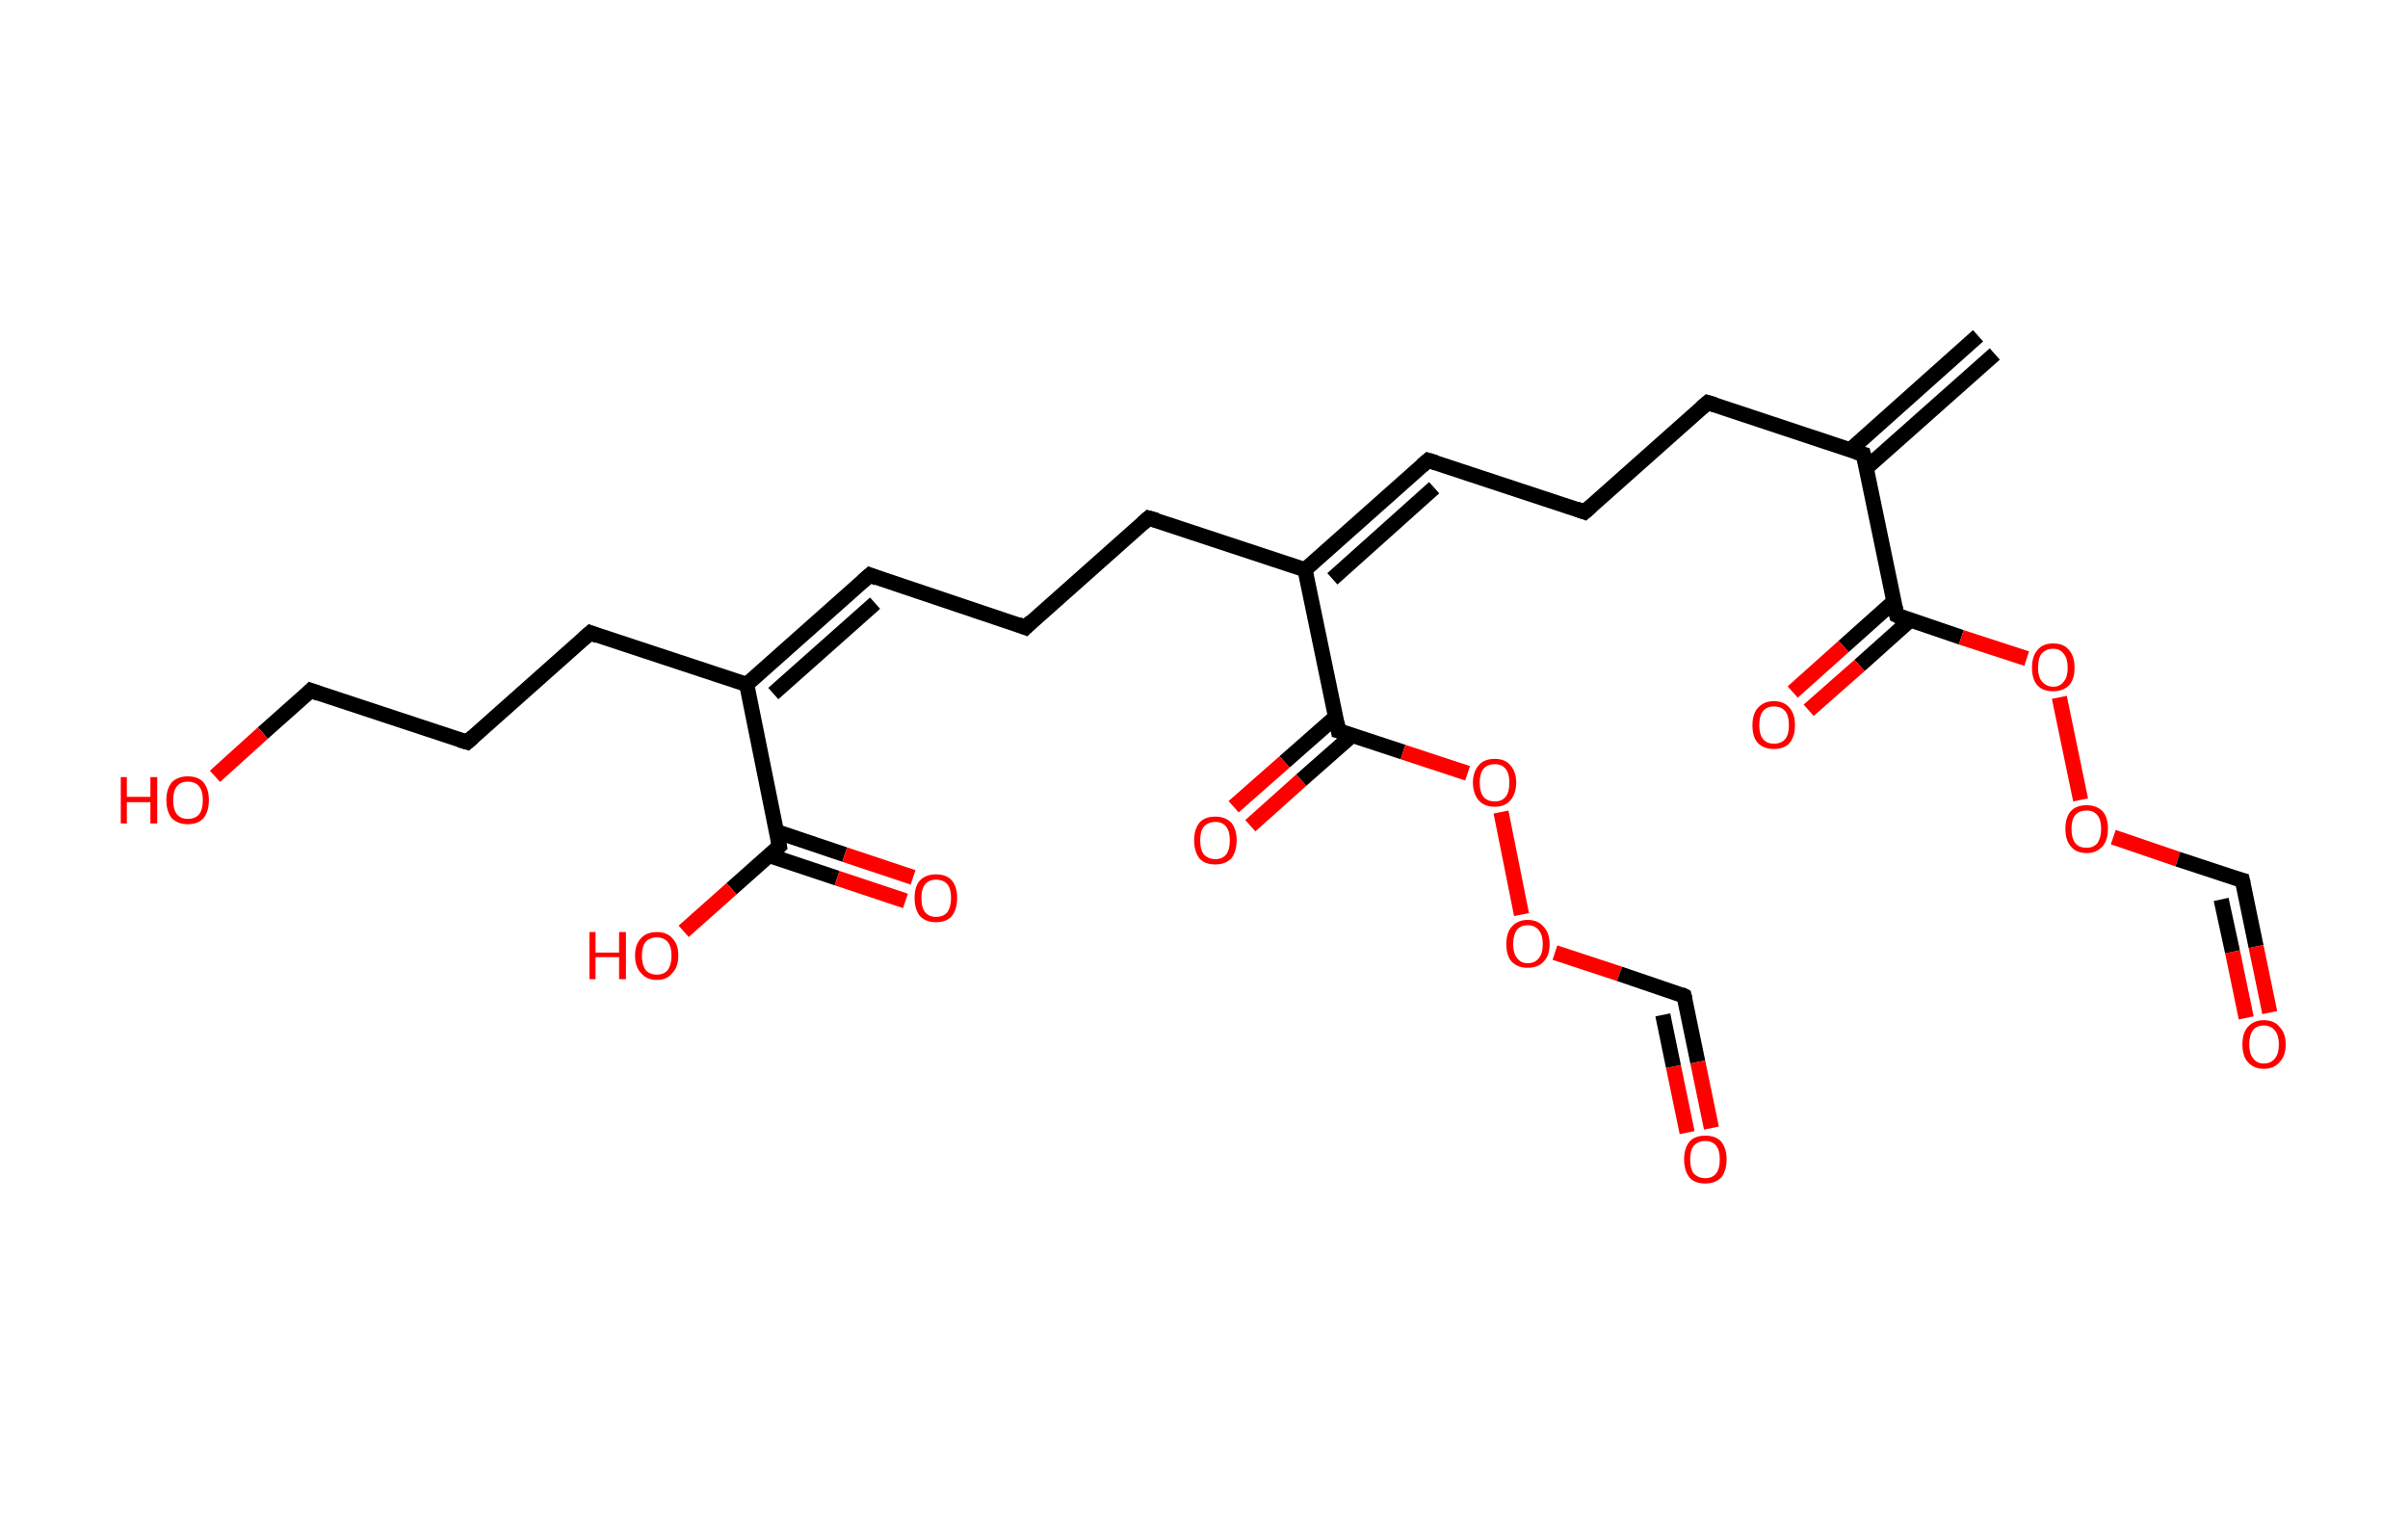 <?xml version='1.0' encoding='ASCII' standalone='yes'?>
<svg xmlns="http://www.w3.org/2000/svg" xmlns:rdkit="http://www.rdkit.org/xml" xmlns:xlink="http://www.w3.org/1999/xlink" version="1.1" baseProfile="full" xml:space="preserve" width="317px" height="200px" viewBox="0 0 317 200">
<!-- END OF HEADER -->
<rect style="opacity:1.0;fill:#FFFFFF;stroke:none" width="317.0" height="200.0" x="0.0" y="0.0"> </rect>
<path class="bond-0 atom-0 atom-1" d="M 262.6,46.6 L 245.7,61.6" style="fill:none;fill-rule:evenodd;stroke:#000000;stroke-width:2.0px;stroke-linecap:butt;stroke-linejoin:miter;stroke-opacity:1"/>
<path class="bond-0 atom-0 atom-1" d="M 260.4,44.2 L 243.6,59.2" style="fill:none;fill-rule:evenodd;stroke:#000000;stroke-width:2.0px;stroke-linecap:butt;stroke-linejoin:miter;stroke-opacity:1"/>
<path class="bond-1 atom-1 atom-2" d="M 245.3,59.8 L 224.8,53.0" style="fill:none;fill-rule:evenodd;stroke:#000000;stroke-width:2.0px;stroke-linecap:butt;stroke-linejoin:miter;stroke-opacity:1"/>
<path class="bond-2 atom-2 atom-3" d="M 224.8,53.0 L 208.6,67.4" style="fill:none;fill-rule:evenodd;stroke:#000000;stroke-width:2.0px;stroke-linecap:butt;stroke-linejoin:miter;stroke-opacity:1"/>
<path class="bond-3 atom-3 atom-4" d="M 208.6,67.4 L 188.0,60.6" style="fill:none;fill-rule:evenodd;stroke:#000000;stroke-width:2.0px;stroke-linecap:butt;stroke-linejoin:miter;stroke-opacity:1"/>
<path class="bond-4 atom-4 atom-5" d="M 188.0,60.6 L 171.8,75.0" style="fill:none;fill-rule:evenodd;stroke:#000000;stroke-width:2.0px;stroke-linecap:butt;stroke-linejoin:miter;stroke-opacity:1"/>
<path class="bond-4 atom-4 atom-5" d="M 188.8,64.2 L 175.4,76.2" style="fill:none;fill-rule:evenodd;stroke:#000000;stroke-width:2.0px;stroke-linecap:butt;stroke-linejoin:miter;stroke-opacity:1"/>
<path class="bond-5 atom-5 atom-6" d="M 171.8,75.0 L 151.2,68.2" style="fill:none;fill-rule:evenodd;stroke:#000000;stroke-width:2.0px;stroke-linecap:butt;stroke-linejoin:miter;stroke-opacity:1"/>
<path class="bond-6 atom-6 atom-7" d="M 151.2,68.2 L 135.0,82.6" style="fill:none;fill-rule:evenodd;stroke:#000000;stroke-width:2.0px;stroke-linecap:butt;stroke-linejoin:miter;stroke-opacity:1"/>
<path class="bond-7 atom-7 atom-8" d="M 135.0,82.6 L 114.5,75.7" style="fill:none;fill-rule:evenodd;stroke:#000000;stroke-width:2.0px;stroke-linecap:butt;stroke-linejoin:miter;stroke-opacity:1"/>
<path class="bond-8 atom-8 atom-9" d="M 114.5,75.7 L 98.3,90.1" style="fill:none;fill-rule:evenodd;stroke:#000000;stroke-width:2.0px;stroke-linecap:butt;stroke-linejoin:miter;stroke-opacity:1"/>
<path class="bond-8 atom-8 atom-9" d="M 115.2,79.4 L 101.8,91.3" style="fill:none;fill-rule:evenodd;stroke:#000000;stroke-width:2.0px;stroke-linecap:butt;stroke-linejoin:miter;stroke-opacity:1"/>
<path class="bond-9 atom-9 atom-10" d="M 98.3,90.1 L 77.7,83.3" style="fill:none;fill-rule:evenodd;stroke:#000000;stroke-width:2.0px;stroke-linecap:butt;stroke-linejoin:miter;stroke-opacity:1"/>
<path class="bond-10 atom-10 atom-11" d="M 77.7,83.3 L 61.5,97.7" style="fill:none;fill-rule:evenodd;stroke:#000000;stroke-width:2.0px;stroke-linecap:butt;stroke-linejoin:miter;stroke-opacity:1"/>
<path class="bond-11 atom-11 atom-12" d="M 61.5,97.7 L 40.9,90.9" style="fill:none;fill-rule:evenodd;stroke:#000000;stroke-width:2.0px;stroke-linecap:butt;stroke-linejoin:miter;stroke-opacity:1"/>
<path class="bond-12 atom-12 atom-13" d="M 40.9,90.9 L 34.6,96.5" style="fill:none;fill-rule:evenodd;stroke:#000000;stroke-width:2.0px;stroke-linecap:butt;stroke-linejoin:miter;stroke-opacity:1"/>
<path class="bond-12 atom-12 atom-13" d="M 34.6,96.5 L 28.3,102.2" style="fill:none;fill-rule:evenodd;stroke:#FF0000;stroke-width:2.0px;stroke-linecap:butt;stroke-linejoin:miter;stroke-opacity:1"/>
<path class="bond-13 atom-9 atom-14" d="M 98.3,90.1 L 102.6,111.4" style="fill:none;fill-rule:evenodd;stroke:#000000;stroke-width:2.0px;stroke-linecap:butt;stroke-linejoin:miter;stroke-opacity:1"/>
<path class="bond-14 atom-14 atom-15" d="M 101.2,112.6 L 110.2,115.6" style="fill:none;fill-rule:evenodd;stroke:#000000;stroke-width:2.0px;stroke-linecap:butt;stroke-linejoin:miter;stroke-opacity:1"/>
<path class="bond-14 atom-14 atom-15" d="M 110.2,115.6 L 119.2,118.6" style="fill:none;fill-rule:evenodd;stroke:#FF0000;stroke-width:2.0px;stroke-linecap:butt;stroke-linejoin:miter;stroke-opacity:1"/>
<path class="bond-14 atom-14 atom-15" d="M 102.3,109.5 L 111.2,112.5" style="fill:none;fill-rule:evenodd;stroke:#000000;stroke-width:2.0px;stroke-linecap:butt;stroke-linejoin:miter;stroke-opacity:1"/>
<path class="bond-14 atom-14 atom-15" d="M 111.2,112.5 L 120.2,115.5" style="fill:none;fill-rule:evenodd;stroke:#FF0000;stroke-width:2.0px;stroke-linecap:butt;stroke-linejoin:miter;stroke-opacity:1"/>
<path class="bond-15 atom-14 atom-16" d="M 102.6,111.4 L 96.3,117.0" style="fill:none;fill-rule:evenodd;stroke:#000000;stroke-width:2.0px;stroke-linecap:butt;stroke-linejoin:miter;stroke-opacity:1"/>
<path class="bond-15 atom-14 atom-16" d="M 96.3,117.0 L 90.0,122.6" style="fill:none;fill-rule:evenodd;stroke:#FF0000;stroke-width:2.0px;stroke-linecap:butt;stroke-linejoin:miter;stroke-opacity:1"/>
<path class="bond-16 atom-5 atom-17" d="M 171.8,75.0 L 176.2,96.2" style="fill:none;fill-rule:evenodd;stroke:#000000;stroke-width:2.0px;stroke-linecap:butt;stroke-linejoin:miter;stroke-opacity:1"/>
<path class="bond-17 atom-17 atom-18" d="M 175.8,94.4 L 169.1,100.3" style="fill:none;fill-rule:evenodd;stroke:#000000;stroke-width:2.0px;stroke-linecap:butt;stroke-linejoin:miter;stroke-opacity:1"/>
<path class="bond-17 atom-17 atom-18" d="M 169.1,100.3 L 162.4,106.2" style="fill:none;fill-rule:evenodd;stroke:#FF0000;stroke-width:2.0px;stroke-linecap:butt;stroke-linejoin:miter;stroke-opacity:1"/>
<path class="bond-17 atom-17 atom-18" d="M 178.0,96.8 L 171.3,102.7" style="fill:none;fill-rule:evenodd;stroke:#000000;stroke-width:2.0px;stroke-linecap:butt;stroke-linejoin:miter;stroke-opacity:1"/>
<path class="bond-17 atom-17 atom-18" d="M 171.3,102.7 L 164.6,108.7" style="fill:none;fill-rule:evenodd;stroke:#FF0000;stroke-width:2.0px;stroke-linecap:butt;stroke-linejoin:miter;stroke-opacity:1"/>
<path class="bond-18 atom-17 atom-19" d="M 176.2,96.2 L 184.7,99.0" style="fill:none;fill-rule:evenodd;stroke:#000000;stroke-width:2.0px;stroke-linecap:butt;stroke-linejoin:miter;stroke-opacity:1"/>
<path class="bond-18 atom-17 atom-19" d="M 184.7,99.0 L 193.2,101.8" style="fill:none;fill-rule:evenodd;stroke:#FF0000;stroke-width:2.0px;stroke-linecap:butt;stroke-linejoin:miter;stroke-opacity:1"/>
<path class="bond-19 atom-19 atom-20" d="M 197.6,106.9 L 200.3,120.4" style="fill:none;fill-rule:evenodd;stroke:#FF0000;stroke-width:2.0px;stroke-linecap:butt;stroke-linejoin:miter;stroke-opacity:1"/>
<path class="bond-20 atom-20 atom-21" d="M 204.7,125.4 L 213.2,128.2" style="fill:none;fill-rule:evenodd;stroke:#FF0000;stroke-width:2.0px;stroke-linecap:butt;stroke-linejoin:miter;stroke-opacity:1"/>
<path class="bond-20 atom-20 atom-21" d="M 213.2,128.2 L 221.7,131.1" style="fill:none;fill-rule:evenodd;stroke:#000000;stroke-width:2.0px;stroke-linecap:butt;stroke-linejoin:miter;stroke-opacity:1"/>
<path class="bond-21 atom-21 atom-22" d="M 221.7,131.1 L 223.5,139.8" style="fill:none;fill-rule:evenodd;stroke:#000000;stroke-width:2.0px;stroke-linecap:butt;stroke-linejoin:miter;stroke-opacity:1"/>
<path class="bond-21 atom-21 atom-22" d="M 223.5,139.8 L 225.3,148.5" style="fill:none;fill-rule:evenodd;stroke:#FF0000;stroke-width:2.0px;stroke-linecap:butt;stroke-linejoin:miter;stroke-opacity:1"/>
<path class="bond-21 atom-21 atom-22" d="M 218.9,133.6 L 220.3,140.4" style="fill:none;fill-rule:evenodd;stroke:#000000;stroke-width:2.0px;stroke-linecap:butt;stroke-linejoin:miter;stroke-opacity:1"/>
<path class="bond-21 atom-21 atom-22" d="M 220.3,140.4 L 222.1,149.1" style="fill:none;fill-rule:evenodd;stroke:#FF0000;stroke-width:2.0px;stroke-linecap:butt;stroke-linejoin:miter;stroke-opacity:1"/>
<path class="bond-22 atom-1 atom-23" d="M 245.3,59.8 L 249.7,81.0" style="fill:none;fill-rule:evenodd;stroke:#000000;stroke-width:2.0px;stroke-linecap:butt;stroke-linejoin:miter;stroke-opacity:1"/>
<path class="bond-23 atom-23 atom-24" d="M 249.3,79.2 L 242.7,85.1" style="fill:none;fill-rule:evenodd;stroke:#000000;stroke-width:2.0px;stroke-linecap:butt;stroke-linejoin:miter;stroke-opacity:1"/>
<path class="bond-23 atom-23 atom-24" d="M 242.7,85.1 L 236.0,91.1" style="fill:none;fill-rule:evenodd;stroke:#FF0000;stroke-width:2.0px;stroke-linecap:butt;stroke-linejoin:miter;stroke-opacity:1"/>
<path class="bond-23 atom-23 atom-24" d="M 251.5,81.6 L 244.8,87.6" style="fill:none;fill-rule:evenodd;stroke:#000000;stroke-width:2.0px;stroke-linecap:butt;stroke-linejoin:miter;stroke-opacity:1"/>
<path class="bond-23 atom-23 atom-24" d="M 244.8,87.6 L 238.1,93.5" style="fill:none;fill-rule:evenodd;stroke:#FF0000;stroke-width:2.0px;stroke-linecap:butt;stroke-linejoin:miter;stroke-opacity:1"/>
<path class="bond-24 atom-23 atom-25" d="M 249.7,81.0 L 258.2,83.9" style="fill:none;fill-rule:evenodd;stroke:#000000;stroke-width:2.0px;stroke-linecap:butt;stroke-linejoin:miter;stroke-opacity:1"/>
<path class="bond-24 atom-23 atom-25" d="M 258.2,83.9 L 266.8,86.7" style="fill:none;fill-rule:evenodd;stroke:#FF0000;stroke-width:2.0px;stroke-linecap:butt;stroke-linejoin:miter;stroke-opacity:1"/>
<path class="bond-25 atom-25 atom-26" d="M 271.1,91.8 L 273.9,105.3" style="fill:none;fill-rule:evenodd;stroke:#FF0000;stroke-width:2.0px;stroke-linecap:butt;stroke-linejoin:miter;stroke-opacity:1"/>
<path class="bond-26 atom-26 atom-27" d="M 278.2,110.2 L 286.7,113.1" style="fill:none;fill-rule:evenodd;stroke:#FF0000;stroke-width:2.0px;stroke-linecap:butt;stroke-linejoin:miter;stroke-opacity:1"/>
<path class="bond-26 atom-26 atom-27" d="M 286.7,113.1 L 295.2,115.9" style="fill:none;fill-rule:evenodd;stroke:#000000;stroke-width:2.0px;stroke-linecap:butt;stroke-linejoin:miter;stroke-opacity:1"/>
<path class="bond-27 atom-27 atom-28" d="M 295.2,115.9 L 297.0,124.6" style="fill:none;fill-rule:evenodd;stroke:#000000;stroke-width:2.0px;stroke-linecap:butt;stroke-linejoin:miter;stroke-opacity:1"/>
<path class="bond-27 atom-27 atom-28" d="M 297.0,124.6 L 298.8,133.3" style="fill:none;fill-rule:evenodd;stroke:#FF0000;stroke-width:2.0px;stroke-linecap:butt;stroke-linejoin:miter;stroke-opacity:1"/>
<path class="bond-27 atom-27 atom-28" d="M 292.4,118.4 L 293.9,125.3" style="fill:none;fill-rule:evenodd;stroke:#000000;stroke-width:2.0px;stroke-linecap:butt;stroke-linejoin:miter;stroke-opacity:1"/>
<path class="bond-27 atom-27 atom-28" d="M 293.9,125.3 L 295.7,134.0" style="fill:none;fill-rule:evenodd;stroke:#FF0000;stroke-width:2.0px;stroke-linecap:butt;stroke-linejoin:miter;stroke-opacity:1"/>
<path d="M 244.3,59.5 L 245.3,59.8 L 245.6,60.9" style="fill:none;stroke:#000000;stroke-width:2.0px;stroke-linecap:butt;stroke-linejoin:miter;stroke-opacity:1;"/>
<path d="M 225.8,53.3 L 224.8,53.0 L 224.0,53.7" style="fill:none;stroke:#000000;stroke-width:2.0px;stroke-linecap:butt;stroke-linejoin:miter;stroke-opacity:1;"/>
<path d="M 209.4,66.7 L 208.6,67.4 L 207.5,67.0" style="fill:none;stroke:#000000;stroke-width:2.0px;stroke-linecap:butt;stroke-linejoin:miter;stroke-opacity:1;"/>
<path d="M 189.0,60.9 L 188.0,60.6 L 187.2,61.3" style="fill:none;stroke:#000000;stroke-width:2.0px;stroke-linecap:butt;stroke-linejoin:miter;stroke-opacity:1;"/>
<path d="M 152.3,68.5 L 151.2,68.2 L 150.4,68.9" style="fill:none;stroke:#000000;stroke-width:2.0px;stroke-linecap:butt;stroke-linejoin:miter;stroke-opacity:1;"/>
<path d="M 135.8,81.8 L 135.0,82.6 L 134.0,82.2" style="fill:none;stroke:#000000;stroke-width:2.0px;stroke-linecap:butt;stroke-linejoin:miter;stroke-opacity:1;"/>
<path d="M 115.5,76.1 L 114.5,75.7 L 113.6,76.5" style="fill:none;stroke:#000000;stroke-width:2.0px;stroke-linecap:butt;stroke-linejoin:miter;stroke-opacity:1;"/>
<path d="M 78.7,83.7 L 77.7,83.3 L 76.9,84.0" style="fill:none;stroke:#000000;stroke-width:2.0px;stroke-linecap:butt;stroke-linejoin:miter;stroke-opacity:1;"/>
<path d="M 62.3,97.0 L 61.5,97.7 L 60.5,97.4" style="fill:none;stroke:#000000;stroke-width:2.0px;stroke-linecap:butt;stroke-linejoin:miter;stroke-opacity:1;"/>
<path d="M 42.0,91.3 L 40.9,90.9 L 40.6,91.2" style="fill:none;stroke:#000000;stroke-width:2.0px;stroke-linecap:butt;stroke-linejoin:miter;stroke-opacity:1;"/>
<path d="M 102.4,110.3 L 102.6,111.4 L 102.3,111.7" style="fill:none;stroke:#000000;stroke-width:2.0px;stroke-linecap:butt;stroke-linejoin:miter;stroke-opacity:1;"/>
<path d="M 176.0,95.1 L 176.2,96.2 L 176.6,96.3" style="fill:none;stroke:#000000;stroke-width:2.0px;stroke-linecap:butt;stroke-linejoin:miter;stroke-opacity:1;"/>
<path d="M 221.3,130.9 L 221.7,131.1 L 221.8,131.5" style="fill:none;stroke:#000000;stroke-width:2.0px;stroke-linecap:butt;stroke-linejoin:miter;stroke-opacity:1;"/>
<path d="M 249.5,80.0 L 249.7,81.0 L 250.1,81.2" style="fill:none;stroke:#000000;stroke-width:2.0px;stroke-linecap:butt;stroke-linejoin:miter;stroke-opacity:1;"/>
<path d="M 294.8,115.8 L 295.2,115.9 L 295.3,116.3" style="fill:none;stroke:#000000;stroke-width:2.0px;stroke-linecap:butt;stroke-linejoin:miter;stroke-opacity:1;"/>
<path class="atom-13" d="M 15.9 102.3 L 16.7 102.3 L 16.7 104.9 L 19.8 104.9 L 19.8 102.3 L 20.7 102.3 L 20.7 108.4 L 19.8 108.4 L 19.8 105.6 L 16.7 105.6 L 16.7 108.4 L 15.9 108.4 L 15.9 102.3 " fill="#FF0000"/>
<path class="atom-13" d="M 21.9 105.3 Q 21.9 103.9, 22.6 103.0 Q 23.4 102.2, 24.7 102.2 Q 26.1 102.2, 26.8 103.0 Q 27.5 103.9, 27.5 105.3 Q 27.5 106.8, 26.8 107.7 Q 26.1 108.5, 24.7 108.5 Q 23.4 108.5, 22.6 107.7 Q 21.9 106.8, 21.9 105.3 M 24.7 107.8 Q 25.7 107.8, 26.2 107.2 Q 26.7 106.6, 26.7 105.3 Q 26.7 104.1, 26.2 103.5 Q 25.7 102.9, 24.7 102.9 Q 23.8 102.9, 23.3 103.5 Q 22.8 104.1, 22.8 105.3 Q 22.8 106.6, 23.3 107.2 Q 23.8 107.8, 24.7 107.8 " fill="#FF0000"/>
<path class="atom-15" d="M 120.4 118.2 Q 120.4 116.7, 121.1 115.9 Q 121.9 115.1, 123.2 115.1 Q 124.6 115.1, 125.3 115.9 Q 126.0 116.7, 126.0 118.2 Q 126.0 119.7, 125.3 120.6 Q 124.6 121.4, 123.2 121.4 Q 121.9 121.4, 121.1 120.6 Q 120.4 119.7, 120.4 118.2 M 123.2 120.7 Q 124.2 120.7, 124.7 120.1 Q 125.2 119.4, 125.2 118.2 Q 125.2 117.0, 124.7 116.4 Q 124.2 115.8, 123.2 115.8 Q 122.3 115.8, 121.8 116.4 Q 121.3 117.0, 121.3 118.2 Q 121.3 119.5, 121.8 120.1 Q 122.3 120.7, 123.2 120.7 " fill="#FF0000"/>
<path class="atom-16" d="M 77.6 122.7 L 78.4 122.7 L 78.4 125.4 L 81.5 125.4 L 81.5 122.7 L 82.4 122.7 L 82.4 128.9 L 81.5 128.9 L 81.5 126.0 L 78.4 126.0 L 78.4 128.9 L 77.6 128.9 L 77.6 122.7 " fill="#FF0000"/>
<path class="atom-16" d="M 83.6 125.8 Q 83.6 124.3, 84.4 123.5 Q 85.1 122.7, 86.5 122.7 Q 87.8 122.7, 88.5 123.5 Q 89.3 124.3, 89.3 125.8 Q 89.3 127.3, 88.5 128.1 Q 87.8 129.0, 86.5 129.0 Q 85.1 129.0, 84.4 128.1 Q 83.6 127.3, 83.6 125.8 M 86.5 128.3 Q 87.4 128.3, 87.9 127.7 Q 88.4 127.0, 88.4 125.8 Q 88.4 124.6, 87.9 124.0 Q 87.4 123.4, 86.5 123.4 Q 85.5 123.4, 85.0 124.0 Q 84.5 124.6, 84.5 125.8 Q 84.5 127.0, 85.0 127.7 Q 85.5 128.3, 86.5 128.3 " fill="#FF0000"/>
<path class="atom-18" d="M 157.2 110.6 Q 157.2 109.2, 157.9 108.3 Q 158.6 107.5, 160.0 107.5 Q 161.3 107.5, 162.1 108.3 Q 162.8 109.2, 162.8 110.6 Q 162.8 112.1, 162.1 113.0 Q 161.3 113.8, 160.0 113.8 Q 158.6 113.8, 157.9 113.0 Q 157.2 112.1, 157.2 110.6 M 160.0 113.1 Q 160.9 113.1, 161.4 112.5 Q 161.9 111.9, 161.9 110.6 Q 161.9 109.4, 161.4 108.8 Q 160.9 108.2, 160.0 108.2 Q 159.1 108.2, 158.5 108.8 Q 158.0 109.4, 158.0 110.6 Q 158.0 111.9, 158.5 112.5 Q 159.1 113.1, 160.0 113.1 " fill="#FF0000"/>
<path class="atom-19" d="M 193.9 103.0 Q 193.9 101.6, 194.7 100.7 Q 195.4 99.9, 196.8 99.9 Q 198.1 99.9, 198.8 100.7 Q 199.6 101.6, 199.6 103.0 Q 199.6 104.5, 198.8 105.4 Q 198.1 106.2, 196.8 106.2 Q 195.4 106.2, 194.7 105.4 Q 193.9 104.5, 193.9 103.0 M 196.8 105.5 Q 197.7 105.5, 198.2 104.9 Q 198.7 104.3, 198.7 103.0 Q 198.7 101.8, 198.2 101.2 Q 197.7 100.6, 196.8 100.6 Q 195.8 100.6, 195.3 101.2 Q 194.8 101.8, 194.8 103.0 Q 194.8 104.3, 195.3 104.9 Q 195.8 105.5, 196.8 105.5 " fill="#FF0000"/>
<path class="atom-20" d="M 198.3 124.3 Q 198.3 122.8, 199.0 122.0 Q 199.8 121.1, 201.1 121.1 Q 202.5 121.1, 203.2 122.0 Q 204.0 122.8, 204.0 124.3 Q 204.0 125.8, 203.2 126.6 Q 202.5 127.4, 201.1 127.4 Q 199.8 127.4, 199.0 126.6 Q 198.3 125.8, 198.3 124.3 M 201.1 126.8 Q 202.1 126.8, 202.6 126.1 Q 203.1 125.5, 203.1 124.3 Q 203.1 123.1, 202.6 122.5 Q 202.1 121.8, 201.1 121.8 Q 200.2 121.8, 199.7 122.4 Q 199.2 123.1, 199.2 124.3 Q 199.2 125.5, 199.7 126.1 Q 200.2 126.8, 201.1 126.8 " fill="#FF0000"/>
<path class="atom-22" d="M 221.7 152.6 Q 221.7 151.2, 222.4 150.3 Q 223.1 149.5, 224.5 149.5 Q 225.9 149.5, 226.6 150.3 Q 227.3 151.2, 227.3 152.6 Q 227.3 154.1, 226.6 155.0 Q 225.8 155.8, 224.5 155.8 Q 223.1 155.8, 222.4 155.0 Q 221.7 154.1, 221.7 152.6 M 224.5 155.1 Q 225.4 155.1, 225.9 154.5 Q 226.4 153.9, 226.4 152.6 Q 226.4 151.4, 225.9 150.8 Q 225.4 150.2, 224.5 150.2 Q 223.6 150.2, 223.0 150.8 Q 222.5 151.4, 222.5 152.6 Q 222.5 153.9, 223.0 154.5 Q 223.6 155.1, 224.5 155.1 " fill="#FF0000"/>
<path class="atom-24" d="M 230.7 95.5 Q 230.7 94.0, 231.4 93.2 Q 232.2 92.3, 233.5 92.3 Q 234.9 92.3, 235.6 93.2 Q 236.3 94.0, 236.3 95.5 Q 236.3 96.9, 235.6 97.8 Q 234.9 98.6, 233.5 98.6 Q 232.2 98.6, 231.4 97.8 Q 230.7 97.0, 230.7 95.5 M 233.5 97.9 Q 234.5 97.9, 235.0 97.3 Q 235.5 96.7, 235.5 95.5 Q 235.5 94.2, 235.0 93.6 Q 234.5 93.0, 233.5 93.0 Q 232.6 93.0, 232.1 93.6 Q 231.6 94.2, 231.6 95.5 Q 231.6 96.7, 232.1 97.3 Q 232.6 97.9, 233.5 97.9 " fill="#FF0000"/>
<path class="atom-25" d="M 267.5 87.9 Q 267.5 86.4, 268.2 85.6 Q 268.9 84.7, 270.3 84.7 Q 271.7 84.7, 272.4 85.6 Q 273.1 86.4, 273.1 87.9 Q 273.1 89.4, 272.4 90.2 Q 271.6 91.0, 270.3 91.0 Q 268.9 91.0, 268.2 90.2 Q 267.5 89.4, 267.5 87.9 M 270.3 90.4 Q 271.2 90.4, 271.7 89.7 Q 272.2 89.1, 272.2 87.9 Q 272.2 86.7, 271.7 86.1 Q 271.2 85.4, 270.3 85.4 Q 269.4 85.4, 268.8 86.0 Q 268.3 86.6, 268.3 87.9 Q 268.3 89.1, 268.8 89.7 Q 269.4 90.4, 270.3 90.4 " fill="#FF0000"/>
<path class="atom-26" d="M 271.9 109.1 Q 271.9 107.6, 272.6 106.8 Q 273.3 106.0, 274.7 106.0 Q 276.0 106.0, 276.8 106.8 Q 277.5 107.6, 277.5 109.1 Q 277.5 110.6, 276.8 111.4 Q 276.0 112.3, 274.7 112.3 Q 273.3 112.3, 272.6 111.4 Q 271.9 110.6, 271.9 109.1 M 274.7 111.6 Q 275.6 111.6, 276.1 111.0 Q 276.6 110.3, 276.6 109.1 Q 276.6 107.9, 276.1 107.3 Q 275.6 106.7, 274.7 106.7 Q 273.7 106.7, 273.2 107.3 Q 272.7 107.9, 272.7 109.1 Q 272.7 110.3, 273.2 111.0 Q 273.7 111.6, 274.7 111.6 " fill="#FF0000"/>
<path class="atom-28" d="M 295.2 137.5 Q 295.2 136.0, 295.9 135.2 Q 296.7 134.3, 298.0 134.3 Q 299.4 134.3, 300.1 135.2 Q 300.9 136.0, 300.9 137.5 Q 300.9 139.0, 300.1 139.8 Q 299.4 140.7, 298.0 140.7 Q 296.7 140.7, 295.9 139.8 Q 295.2 139.0, 295.2 137.5 M 298.0 140.0 Q 299.0 140.0, 299.5 139.3 Q 300.0 138.7, 300.0 137.5 Q 300.0 136.3, 299.5 135.7 Q 299.0 135.0, 298.0 135.0 Q 297.1 135.0, 296.6 135.6 Q 296.1 136.3, 296.1 137.5 Q 296.1 138.7, 296.6 139.3 Q 297.1 140.0, 298.0 140.0 " fill="#FF0000"/>
</svg>

